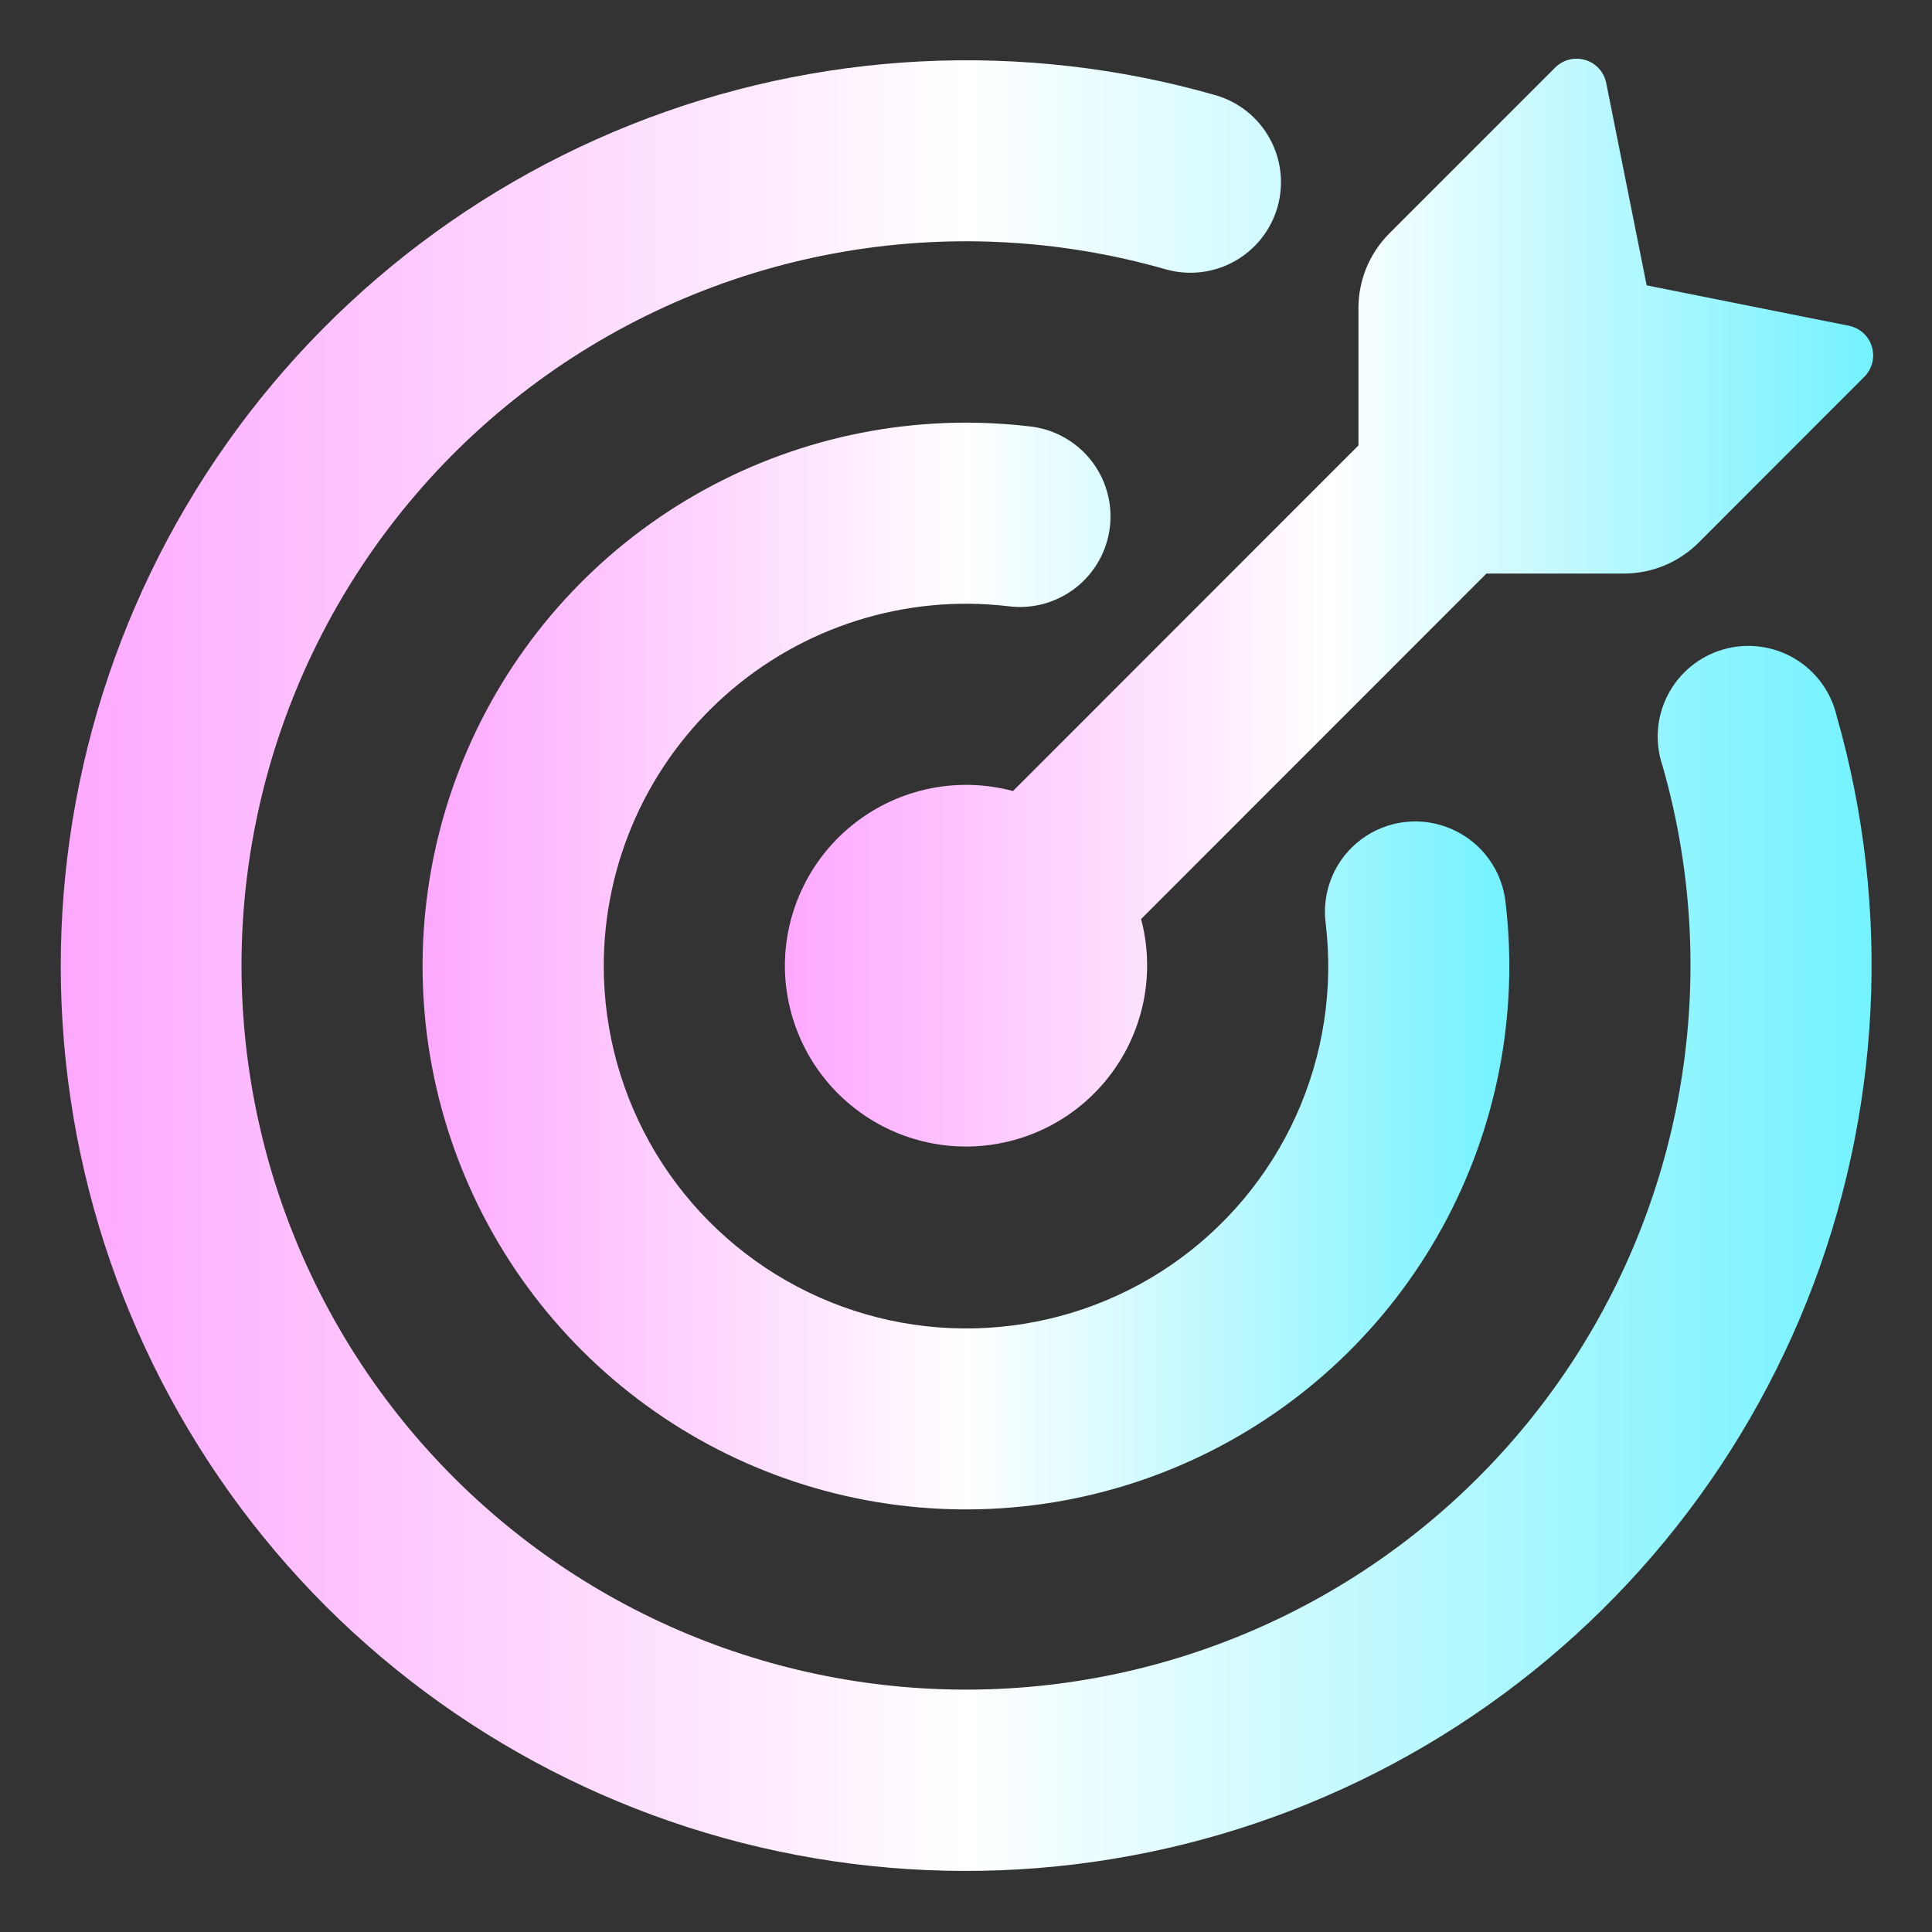 <svg width="112" height="112" viewBox="0 0 112 112" fill="none" xmlns="http://www.w3.org/2000/svg">
<rect x="0" y="0" width="112" height="112" fill="#333333" stroke="none"/>
<path d="M95.459 16.541H95.452L107.184 18.886C107.814 19.012 108.332 19.474 108.514 20.097C108.606 20.399 108.614 20.721 108.538 21.028C108.461 21.335 108.303 21.616 108.08 21.84L98.469 31.458C97.319 32.606 95.761 33.25 94.136 33.25H86.17L66.15 53.277C66.532 54.719 66.602 56.226 66.356 57.697C66.11 59.169 65.553 60.571 64.722 61.81C63.892 63.05 62.807 64.098 61.54 64.885C60.272 65.672 58.852 66.18 57.373 66.375C55.894 66.57 54.39 66.448 52.962 66.016C51.534 65.584 50.214 64.853 49.091 63.871C47.967 62.89 47.066 61.68 46.447 60.323C45.828 58.965 45.505 57.492 45.5 56C45.501 54.389 45.872 52.8 46.586 51.356C47.298 49.911 48.334 48.65 49.612 47.67C50.89 46.69 52.377 46.016 53.956 45.702C55.536 45.387 57.167 45.441 58.723 45.857L78.75 25.823V17.864C78.75 16.24 79.394 14.679 80.542 13.531L90.16 3.913C90.384 3.69 90.665 3.532 90.972 3.455C91.278 3.379 91.6 3.387 91.903 3.479C92.526 3.661 92.988 4.179 93.114 4.809L95.459 16.541Z" fill="url(#paint0_linear_934_951)"/>
<path d="M14 56C14.007 62.005 15.302 67.94 17.798 73.402C20.294 78.865 23.932 83.729 28.467 87.666C33.002 91.603 38.329 94.522 44.088 96.225C49.847 97.928 55.905 98.376 61.852 97.54C67.799 96.703 73.498 94.6 78.563 91.374C83.629 88.147 87.943 83.872 91.216 78.837C94.489 73.801 96.643 68.122 97.535 62.183C98.426 56.243 98.033 50.182 96.383 44.408C96.151 43.733 96.059 43.018 96.112 42.307C96.166 41.596 96.363 40.903 96.693 40.27C97.023 39.637 97.478 39.079 98.03 38.627C98.583 38.176 99.222 37.843 99.907 37.646C100.593 37.45 101.312 37.395 102.019 37.485C102.727 37.575 103.409 37.809 104.023 38.17C104.638 38.533 105.172 39.016 105.594 39.591C106.016 40.166 106.316 40.822 106.477 41.517C109.673 52.699 109.066 64.626 104.751 75.427C100.437 86.227 92.659 95.29 82.638 101.193C72.617 107.096 60.92 109.505 49.382 108.043C37.844 106.581 27.117 101.33 18.886 93.114C10.663 84.884 5.406 74.157 3.941 62.616C2.475 51.075 4.884 39.375 10.788 29.351C16.693 19.328 25.759 11.549 36.564 7.236C47.368 2.923 59.299 2.32 70.483 5.523C71.815 5.912 72.938 6.812 73.608 8.028C74.277 9.243 74.439 10.673 74.057 12.007C73.675 13.341 72.78 14.469 71.569 15.146C70.358 15.822 68.928 15.991 67.592 15.617C61.338 13.822 54.753 13.505 48.355 14.69C41.958 15.875 35.923 18.53 30.727 22.446C25.531 26.361 21.315 31.43 18.412 37.253C15.51 43.076 13.999 49.493 14 56Z" fill="url(#paint1_linear_934_951)"/>
<path d="M35 56C35.001 59.826 36.046 63.58 38.023 66.856C40 70.131 42.833 72.805 46.218 74.589C49.603 76.373 53.411 77.198 57.231 76.977C61.05 76.755 64.737 75.495 67.893 73.332C71.049 71.164 73.552 68.174 75.131 64.686C76.71 61.198 77.306 57.345 76.853 53.543C76.731 52.621 76.857 51.682 77.218 50.824C77.579 49.966 78.162 49.22 78.907 48.663C79.652 48.105 80.532 47.756 81.457 47.652C82.382 47.547 83.318 47.691 84.168 48.069C85.019 48.442 85.755 49.033 86.302 49.784C86.85 50.534 87.188 51.416 87.283 52.339C88.044 58.836 86.763 65.408 83.619 71.144C80.475 76.88 75.623 81.494 69.737 84.347C63.851 87.201 57.222 88.151 50.772 87.066C44.322 85.981 38.369 82.915 33.74 78.293C29.111 73.671 26.036 67.723 24.941 61.274C23.847 54.825 24.787 48.196 27.631 42.305C30.475 36.415 35.082 31.556 40.813 28.403C46.544 25.25 53.115 23.959 59.612 24.71C60.308 24.775 60.984 24.977 61.6 25.307C62.217 25.636 62.761 26.085 63.202 26.627C63.643 27.169 63.971 27.794 64.166 28.465C64.363 29.136 64.423 29.839 64.344 30.533C64.264 31.227 64.047 31.898 63.705 32.508C63.363 33.117 62.903 33.652 62.351 34.081C61.8 34.51 61.168 34.825 60.494 35.007C59.819 35.189 59.115 35.234 58.422 35.14C55.48 34.798 52.499 35.083 49.674 35.976C46.849 36.868 44.246 38.348 42.034 40.318C39.822 42.288 38.051 44.704 36.839 47.407C35.627 50.109 35 53.038 35 56Z" fill="url(#paint2_linear_934_951)"/>
<defs>
<linearGradient id="paint0_linear_934_951" x1="45.5" y1="34.813" x2="108.59" y2="34.813" gradientUnits="userSpaceOnUse">
<stop stop-color="#FDA8FF"/>
<stop offset="0.5" stop-color="white"/>
<stop offset="1" stop-color="#73F2FF"/>
</linearGradient>
<linearGradient id="paint1_linear_934_951" x1="3.522" y1="55.776" x2="108.498" y2="55.776" gradientUnits="userSpaceOnUse">
<stop stop-color="#FDA8FF"/>
<stop offset="0.5" stop-color="white"/>
<stop offset="1" stop-color="#73F2FF"/>
</linearGradient>
<linearGradient id="paint2_linear_934_951" x1="24.497" y1="55.881" x2="87.497" y2="55.881" gradientUnits="userSpaceOnUse">
<stop stop-color="#FDA8FF"/>
<stop offset="0.5" stop-color="white"/>
<stop offset="1" stop-color="#73F2FF"/>
</linearGradient>
</defs>
</svg>
